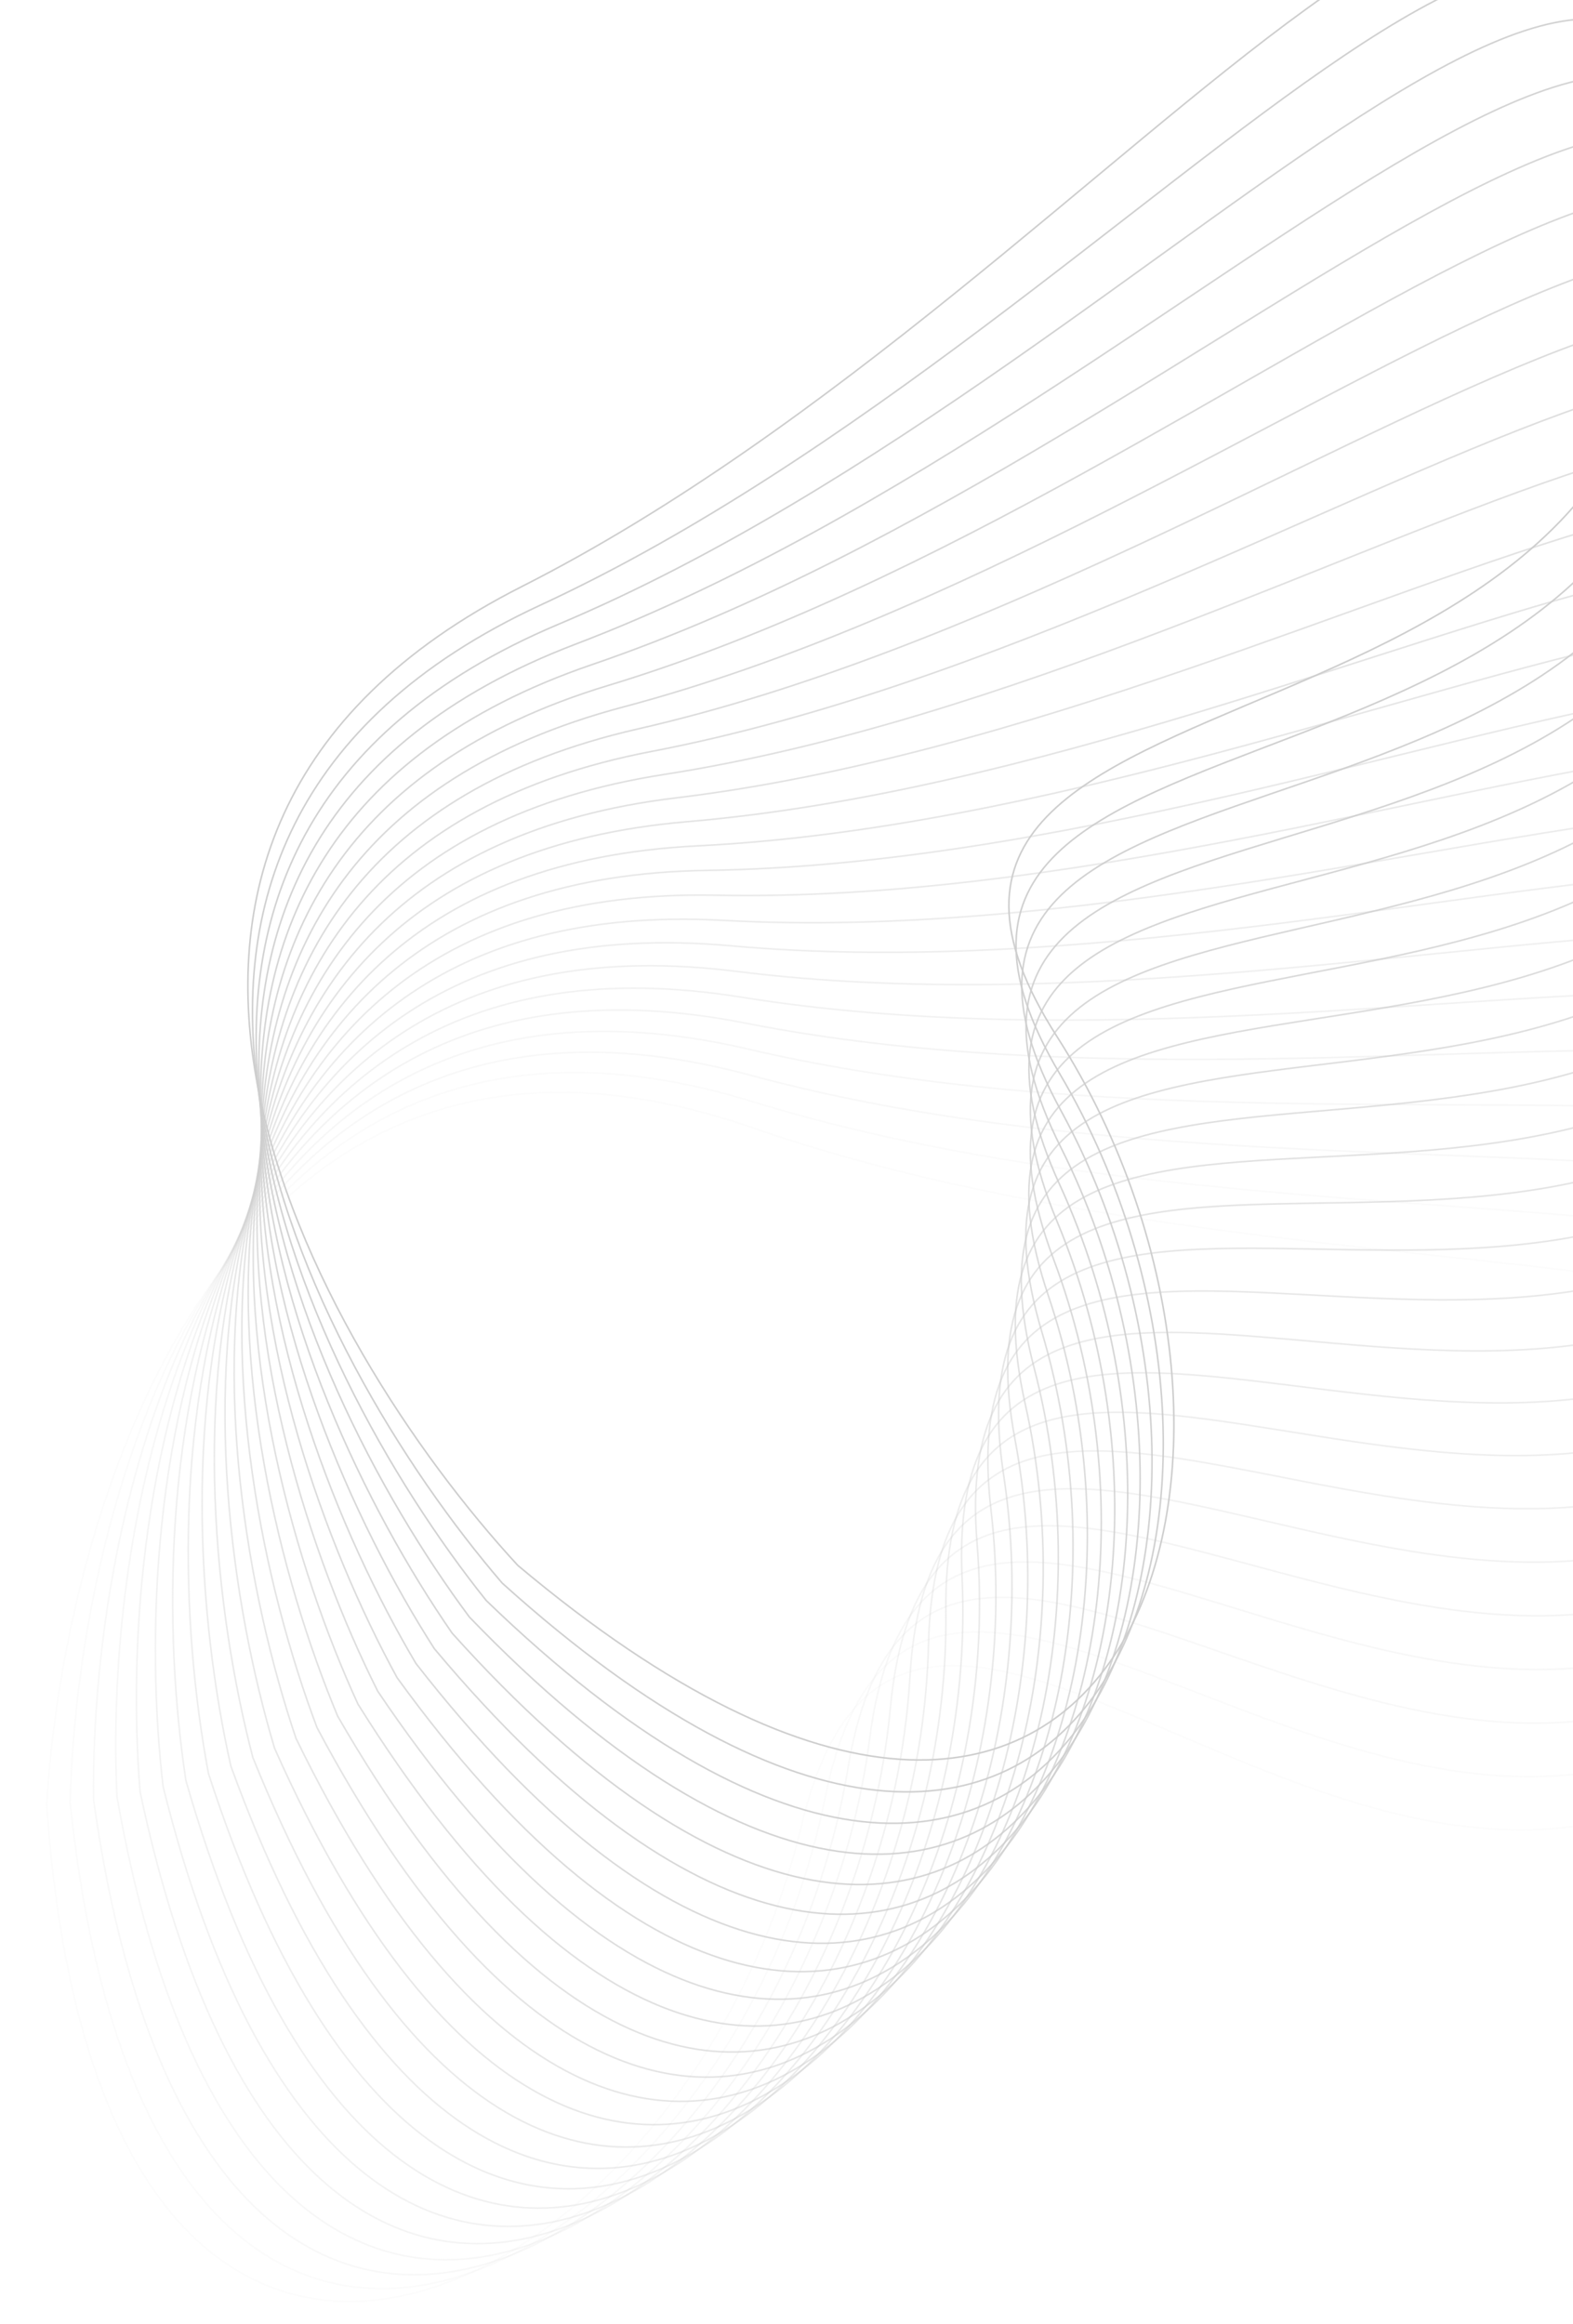 <svg role="presentation"  width="493" height="728" viewBox="0 0 493 728" fill="none" xmlns="http://www.w3.org/2000/svg">
<path d="M163.512 183.769C8.681 262.175 98.165 420.847 162.261 490.381C355.11 652.451 414.449 454.591 331.29 324.77C248.131 194.949 536.35 253.604 522.171 62.12C505.729 -159.914 357.049 85.762 163.512 183.769Z" stroke="#CECECE" stroke-width="0.5"/>
<path opacity="0.959" d="M169.354 189.58C11.881 262.534 95.773 424.232 157.403 495.961C344.478 664.662 410.687 468.994 332.109 336.35C253.531 203.705 539.528 272.383 532.04 80.521C523.357 -141.952 366.194 98.386 169.354 189.58Z" stroke="#CECECE" stroke-width="0.5"/>
<path opacity="0.917" d="M174.989 195.59C15.067 263.005 93.264 427.531 152.353 501.368C333.427 676.495 406.424 483.256 332.523 347.951C258.623 212.645 542.048 291.262 541.261 99.255C540.348 -123.385 374.892 111.322 174.989 195.59Z" stroke="#CECECE" stroke-width="0.5"/>
<path opacity="0.876" d="M180.412 201.794C18.234 263.586 90.642 430.741 147.118 506.595C321.969 687.935 401.666 497.362 332.532 359.559C263.399 221.757 543.908 310.218 549.822 118.3C556.68 -104.236 383.134 124.553 180.412 201.794Z" stroke="#CECECE" stroke-width="0.5"/>
<path opacity="0.835" d="M185.614 208.183C21.379 264.277 87.909 433.858 141.704 511.637C310.12 698.968 396.419 511.292 332.136 371.161C267.854 231.03 545.106 329.227 557.714 137.632C572.333 -84.529 390.908 138.064 185.614 208.183Z" stroke="#CECECE" stroke-width="0.5"/>
<path opacity="0.794" d="M190.591 214.749C24.498 265.078 85.069 436.877 136.116 516.486C297.892 709.581 390.688 525.031 331.336 382.742C271.983 240.453 545.639 348.266 564.926 157.228C587.29 -64.288 398.207 151.838 190.591 214.749Z" stroke="#CECECE" stroke-width="0.5"/>
<path opacity="0.752" d="M195.335 221.486C27.587 265.987 82.126 439.796 130.363 521.137C285.302 719.761 384.482 538.562 330.132 394.288C275.781 250.014 545.507 367.312 571.449 177.064C601.531 -43.537 405.02 165.859 195.335 221.486Z" stroke="#CECECE" stroke-width="0.5"/>
<path opacity="0.711" d="M199.841 228.383C30.642 267.004 79.082 442.61 124.452 525.585C272.364 729.495 377.807 551.868 328.525 405.785C279.243 259.702 544.711 386.342 577.277 197.115C615.039 -22.302 411.34 180.108 199.841 228.383Z" stroke="#CECECE" stroke-width="0.5"/>
<path opacity="0.67" d="M204.104 235.434C33.66 268.126 75.942 445.316 118.388 529.824C259.094 738.772 370.672 564.932 326.518 417.219C282.364 269.505 543.251 405.332 582.401 217.357C627.797 -0.608 417.159 194.57 204.104 235.434Z" stroke="#CECECE" stroke-width="0.5"/>
<path opacity="0.629" d="M208.119 242.63C36.638 269.353 72.71 447.91 112.181 533.849C245.509 747.579 363.086 577.74 324.114 428.576C285.142 279.411 541.13 424.26 586.816 237.766C639.792 21.518 422.47 209.226 208.119 242.63Z" stroke="#CECECE" stroke-width="0.5"/>
<path opacity="0.588" d="M211.879 249.961C39.57 270.683 69.388 450.391 105.836 537.654C231.624 755.908 355.057 590.275 321.314 439.842C287.572 289.408 538.348 443.102 590.515 258.316C651.006 44.049 427.265 224.058 211.879 249.961Z" stroke="#CECECE" stroke-width="0.5"/>
<path opacity="0.546" d="M215.381 257.419C42.454 272.115 65.982 452.754 99.362 541.236C217.456 763.747 346.595 602.523 318.123 451.003C289.651 299.483 534.911 461.836 593.495 278.983C661.426 66.958 431.54 239.048 215.381 257.419Z" stroke="#CECECE" stroke-width="0.5"/>
<path opacity="0.505" d="M218.621 264.994C45.286 273.647 62.496 454.996 92.768 544.59C203.025 771.086 337.711 614.467 314.544 462.046C291.378 309.625 530.822 480.438 595.752 299.741C671.042 90.216 435.29 254.179 218.621 264.994Z" stroke="#CECECE" stroke-width="0.5"/>
<path opacity="0.464" d="M221.596 272.678C48.065 275.276 58.935 457.116 86.062 547.711C188.347 777.918 328.417 626.095 310.584 472.958C292.751 319.821 526.088 498.887 597.285 320.566C679.84 113.796 438.51 269.431 221.596 272.678Z" stroke="#CECECE" stroke-width="0.5"/>
<path opacity="0.422" d="M224.299 280.461C50.782 277.001 55.3 459.11 79.249 550.597C173.437 784.232 318.72 637.39 306.242 483.725C293.765 330.059 520.71 517.159 598.087 341.431C687.809 137.668 441.194 284.786 224.299 280.461Z" stroke="#CECECE" stroke-width="0.5"/>
<path opacity="0.381" d="M226.73 288.334C53.44 278.821 51.6 460.976 72.341 553.243C158.318 790.023 308.638 648.341 301.53 494.333C294.423 340.326 514.701 535.232 598.163 362.312C694.941 161.804 443.342 300.226 226.73 288.334Z" stroke="#CECECE" stroke-width="0.5"/>
<path opacity="0.34" d="M228.883 296.287C56.031 280.731 47.835 462.711 65.343 555.646C143.004 795.283 298.177 658.933 296.449 504.771C294.72 350.609 508.062 553.084 597.508 383.182C701.225 186.174 444.948 315.731 228.883 296.287Z" stroke="#CECECE" stroke-width="0.5"/>
<path opacity="0.299" d="M230.759 304.31C58.555 282.731 44.012 464.315 58.266 557.803C127.517 800.005 287.354 669.153 291.007 515.025C294.66 360.897 500.805 570.694 596.127 404.017C706.656 210.749 446.014 331.283 230.759 304.31Z" stroke="#CECECE" stroke-width="0.5"/>
<path opacity="0.258" d="M232.353 312.394C61.007 284.818 40.136 465.783 51.119 559.713C111.875 804.183 276.181 678.99 285.21 525.083C294.24 371.176 492.938 588.04 594.019 424.791C711.225 235.498 446.535 346.862 232.353 312.394Z" stroke="#CECECE" stroke-width="0.5"/>
<path opacity="0.216" d="M233.665 320.528C63.385 286.99 36.212 467.116 43.91 561.371C96.097 807.814 264.672 688.431 279.067 534.933C293.463 381.434 484.471 605.101 591.187 445.479C714.929 260.392 446.514 362.451 233.665 320.528Z" stroke="#CECECE" stroke-width="0.5"/>
<path opacity="0.175" d="M234.691 328.703C65.685 289.243 32.242 468.311 36.646 562.778C80.2 810.891 252.839 697.464 272.583 544.562C292.327 391.659 475.413 621.856 587.635 466.056C717.76 285.399 445.947 378.029 234.691 328.703Z" stroke="#CECECE" stroke-width="0.5"/>
<path opacity="0.134" d="M235.431 336.909C67.906 291.574 28.234 469.366 29.338 563.929C64.207 813.411 240.699 706.079 265.767 553.959C290.835 401.839 465.776 638.284 583.367 486.496C719.718 310.491 444.837 393.577 235.431 336.909Z" stroke="#CECECE" stroke-width="0.5"/>
<path opacity="0.092" d="M235.885 345.136C70.044 293.982 24.191 470.282 21.994 564.825C48.135 815.372 228.266 714.264 258.627 563.112C288.989 411.959 455.571 654.366 578.388 506.774C720.798 335.635 443.186 409.078 235.885 345.136Z" stroke="#CECECE" stroke-width="0.5"/>
<path opacity="0.051" d="M236.051 353.374C72.097 296.463 20.119 471.055 14.624 565.465C32.005 816.771 215.554 722.011 251.172 572.01C286.791 422.01 444.812 670.083 572.704 526.866C721.001 360.802 440.994 424.511 236.051 353.374Z" stroke="#CECECE" stroke-width="0.5"/>
<path opacity="0.01" d="M235.93 361.612C74.061 299.015 16.022 471.686 7.236 565.846C15.835 817.606 202.58 729.31 243.412 580.643C284.243 431.977 433.51 685.414 566.323 546.748C720.325 385.96 438.265 439.859 235.93 361.612Z" stroke="#CECECE" stroke-width="0.5"/>
</svg>
